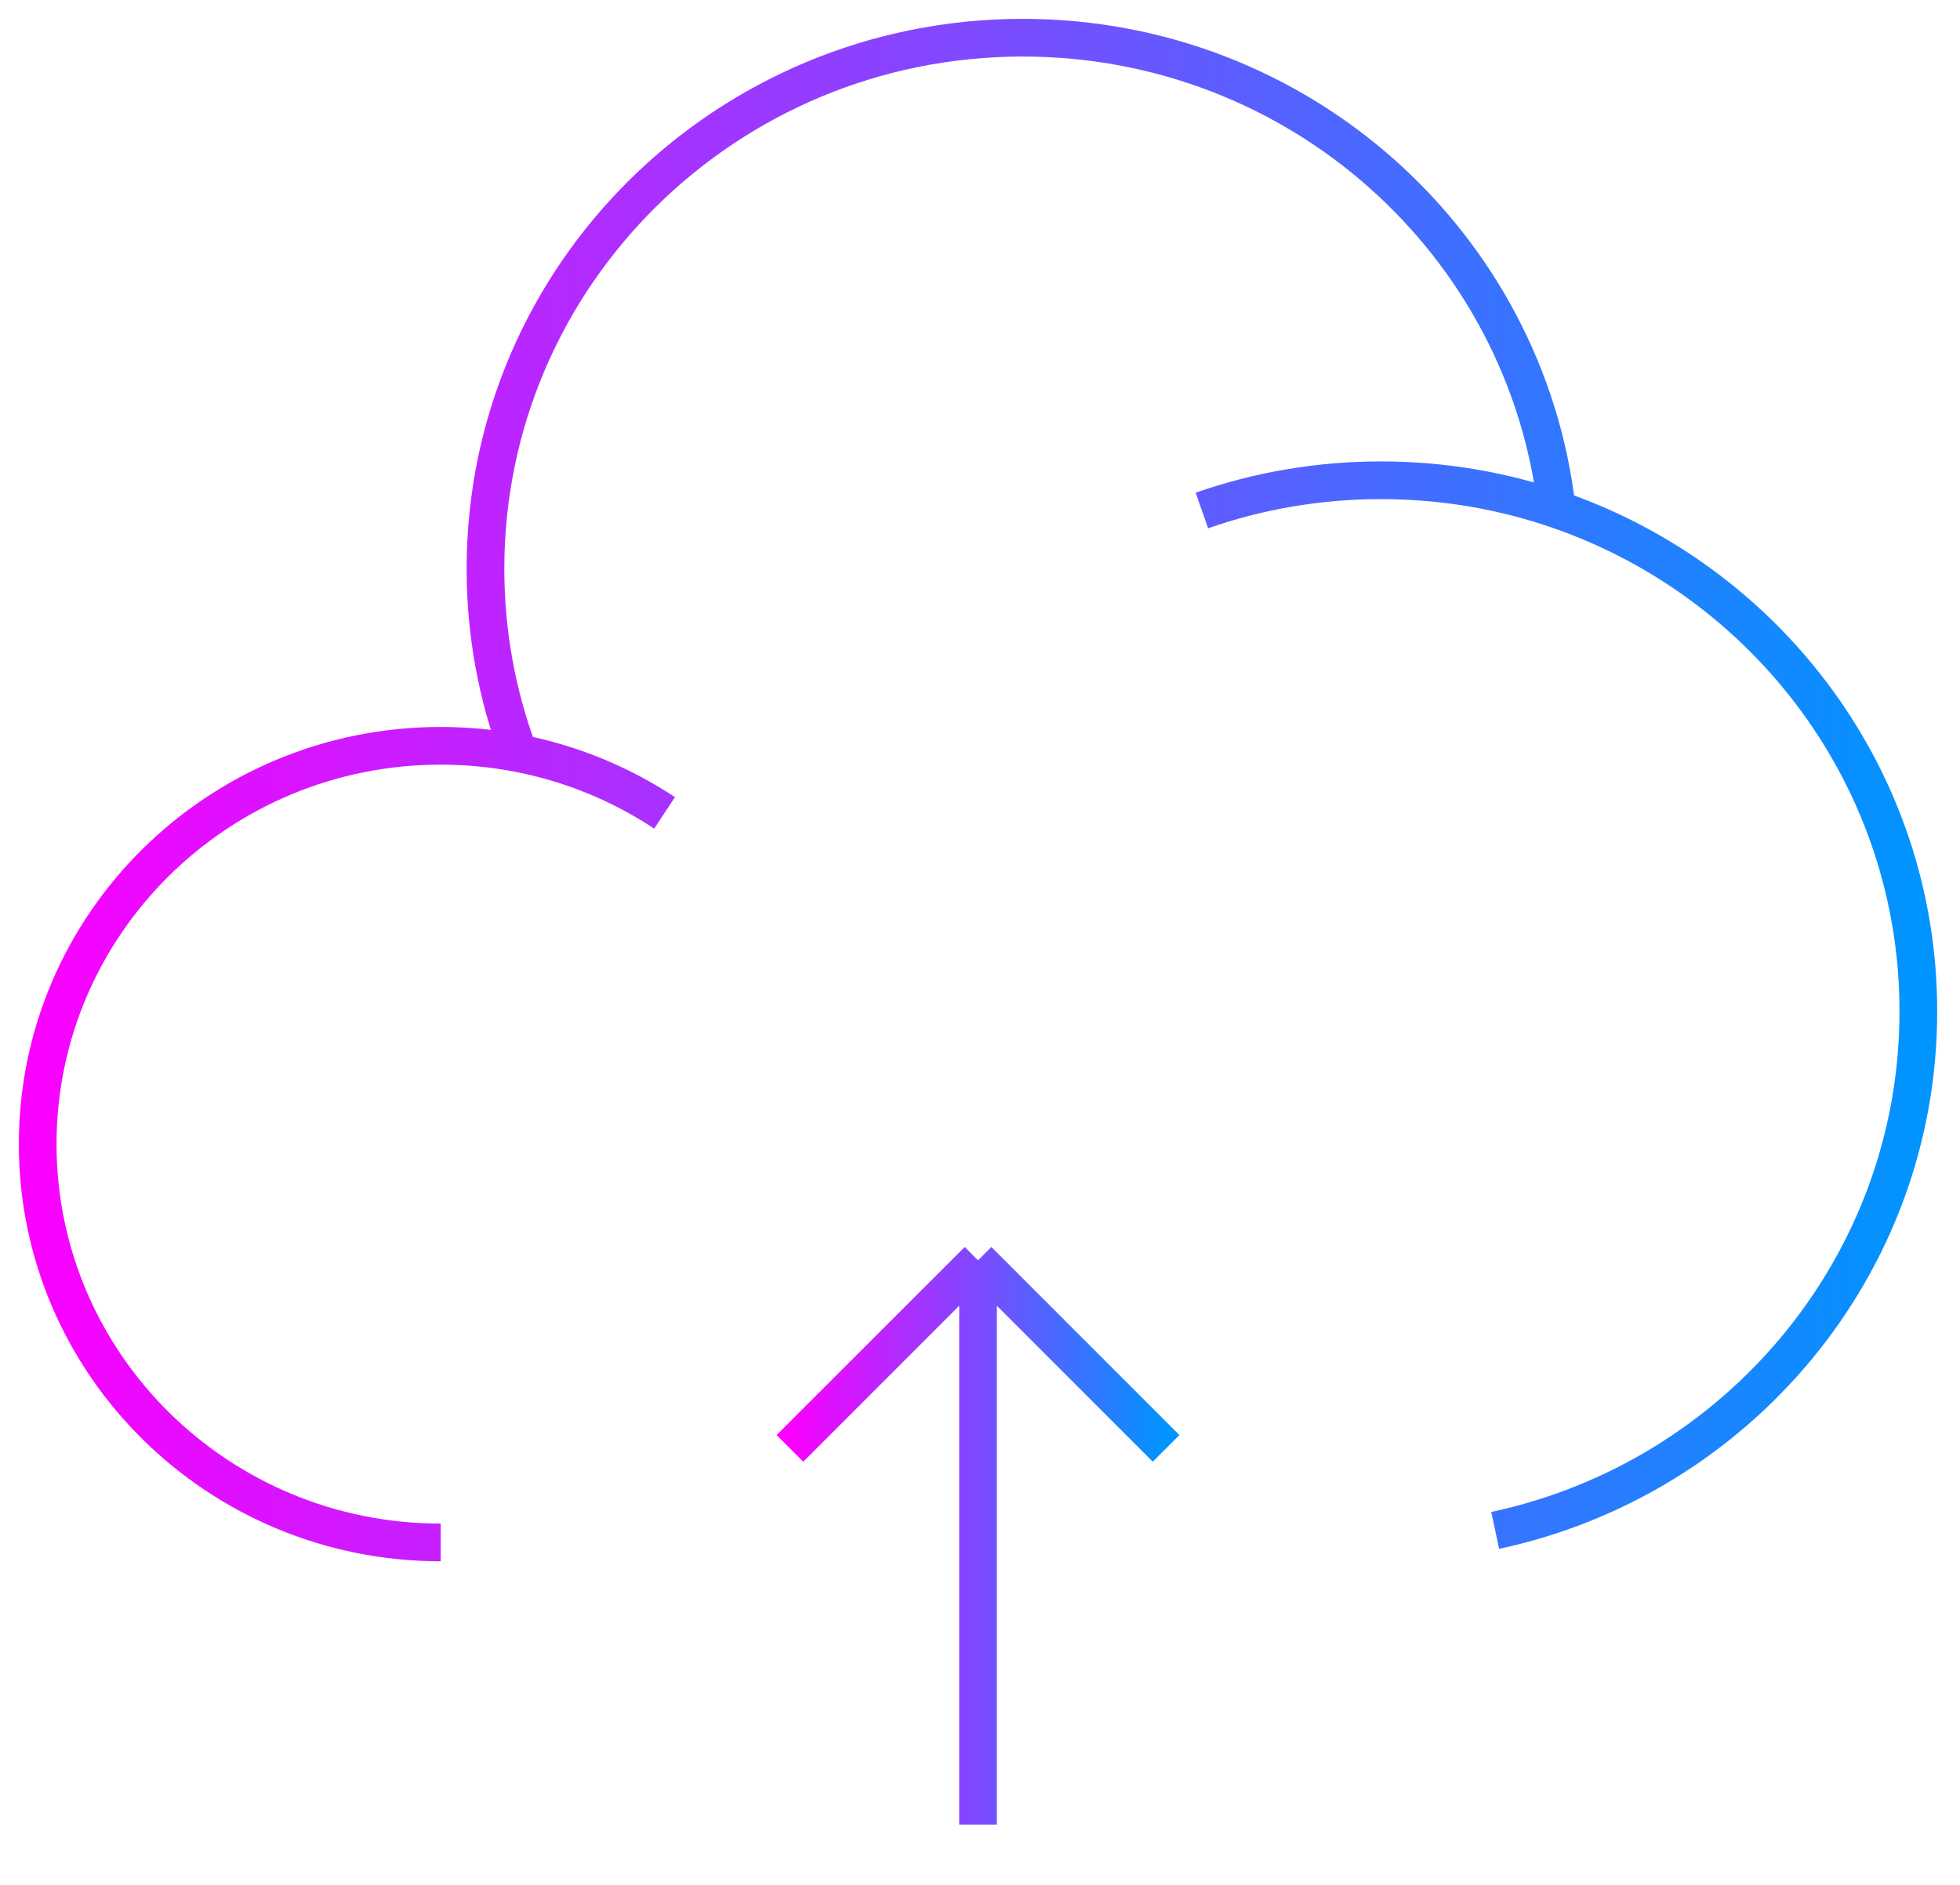 <svg width="52" height="50" viewBox="0 0 52 50" fill="none" xmlns="http://www.w3.org/2000/svg">
<g id="Group 1000003175">
<path id="Vector" d="M11.692 40.916C5.787 40.916 1 36.185 1 30.35C1 24.514 5.787 19.784 11.692 19.784C12.4 19.784 13.093 19.852 13.764 19.982M31.887 13.542C33.373 13.022 34.973 12.74 36.639 12.74C38.272 12.74 39.841 13.011 41.303 13.511M13.764 19.982C13.192 18.458 12.88 16.809 12.88 15.088C12.88 7.307 19.262 1 27.135 1C34.469 1 40.509 6.473 41.303 13.511M13.764 19.982C15.172 20.255 16.48 20.802 17.632 21.563M41.303 13.511C46.886 15.42 50.895 20.661 50.895 26.828C50.895 33.581 46.086 39.225 39.668 40.597" stroke="url(#paint0_linear_91_5543)" strokeWidth="2" strokeLinecap="round"/>
<path id="Vector_2" d="M25.948 33.432V48.4M25.948 33.432L30.937 38.421M25.948 33.432L20.958 38.421" stroke="url(#paint1_linear_91_5543)" strokeWidth="2" strokeLinecap="round" strokeLinejoin="round"/>
</g>
<defs>
<linearGradient id="paint0_linear_91_5543" x1="1" y1="40.916" x2="50.895" y2="40.916" gradientUnits="userSpaceOnUse">
<stop stop-color="#FA00FF"/>
<stop offset="1" stop-color="#0094FF"/>
</linearGradient>
<linearGradient id="paint1_linear_91_5543" x1="20.958" y1="33.432" x2="30.937" y2="33.432" gradientUnits="userSpaceOnUse">
<stop stop-color="#FA00FF"/>
<stop offset="1" stop-color="#0094FF"/>
</linearGradient>
</defs>
</svg>
